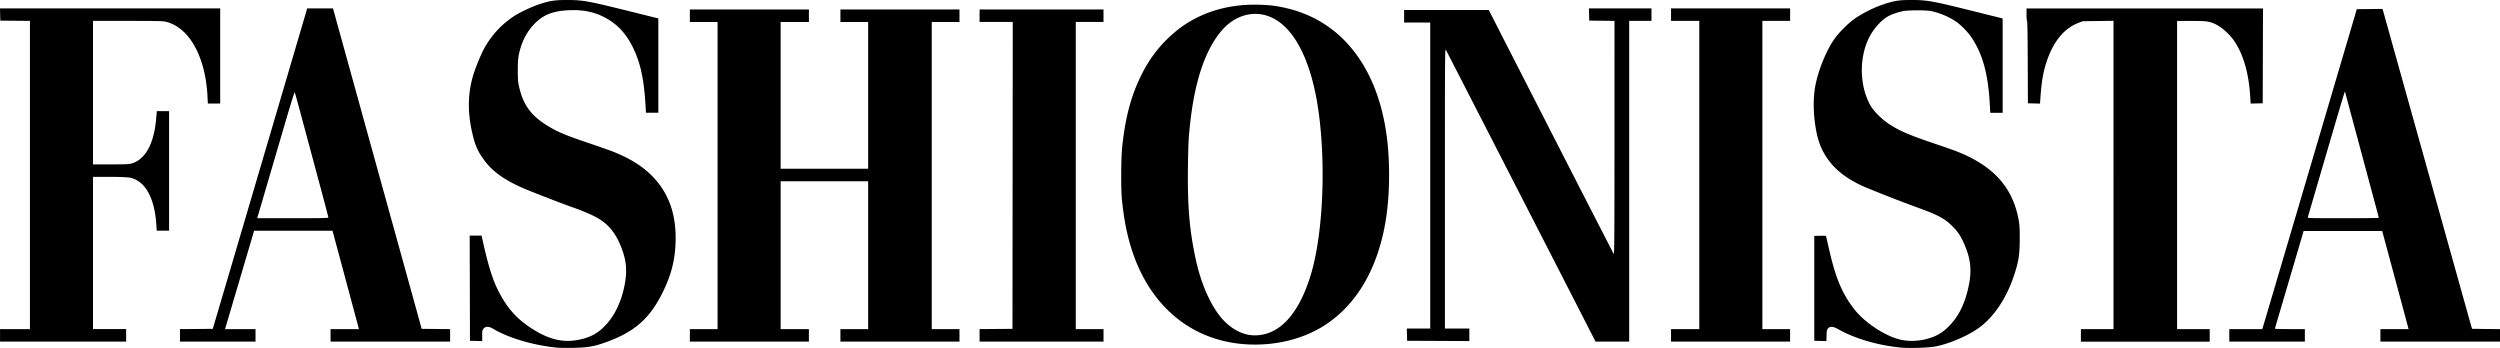 <svg xmlns="http://www.w3.org/2000/svg" width="120" height="16.702"><path d="M26.694 16.683c-1.119-.115-2.306-.47-3.022-.901-.203-.122-.361-.126-.459-.01-.063.075-.067.099-.067.34v.26l-.294-.007-.294-.007-.006-2.525-.007-2.524h.57l.057.254c.29 1.308.51 1.979.848 2.588.415.748.854 1.21 1.583 1.667.697.436 1.308.603 1.938.527.465-.056.853-.192 1.15-.404.658-.47 1.123-1.306 1.306-2.348.116-.658.058-1.154-.208-1.799-.3-.725-.682-1.14-1.341-1.453a10.36 10.36 0 00-1.036-.415 78.732 78.732 0 01-2.14-.826c-.967-.401-1.587-.825-1.993-1.363-.334-.443-.463-.723-.6-1.307-.239-1.016-.232-1.892.023-2.78.088-.306.32-.892.486-1.222A4.34 4.34 0 0124.782.706 6.99 6.99 0 0125.864.21c.509-.17.753-.209 1.326-.21.785 0 .994.036 3.02.539l1.39.345v4.528h-.595l-.017-.306c-.07-1.255-.231-2.032-.576-2.763-.303-.644-.691-1.094-1.215-1.41-.565-.342-1.15-.477-1.903-.442-.771.036-1.24.228-1.67.685-.364.386-.602.869-.723 1.465-.034.17-.046.355-.046.736 0 .439.008.546.06.78.203.907.6 1.432 1.466 1.94.454.266.81.41 1.982.807.466.157.973.337 1.126.4.88.36 1.497.772 1.972 1.315.695.794 1.01 1.78.966 3.028-.031.865-.212 1.563-.623 2.396-.63 1.276-1.377 1.918-2.814 2.417-.504.176-.83.227-1.513.238-.309.005-.66-.001-.783-.014zm64.541 0c-1.091-.104-2.217-.435-2.992-.877-.245-.14-.394-.154-.495-.046-.057.06-.064.093-.072.34l-.01.272-.29-.007-.291-.007v-5.035l.278-.007c.248-.006.28-.002.292.039.007.025.061.258.119.516.324 1.456.643 2.223 1.244 2.988.496.632 1.484 1.28 2.202 1.444.415.094.885.076 1.33-.052.422-.122.702-.29 1.012-.608.422-.432.7-.963.881-1.683.213-.847.182-1.416-.115-2.14-.184-.448-.329-.676-.603-.952-.37-.372-.702-.552-1.671-.901a65.22 65.22 0 01-2.584-1.008c-.928-.417-1.524-.916-1.916-1.603-.225-.395-.354-.833-.442-1.495-.075-.57-.07-1.215.014-1.687.136-.769.529-1.745.93-2.31.224-.316.655-.746.973-.97a5.81 5.81 0 011.544-.74C90.993.028 91.201 0 91.73 0c.774 0 1 .04 3.007.54l1.39.345v4.528h-.595l-.018-.346c-.076-1.481-.333-2.442-.868-3.25-.17-.258-.5-.6-.737-.768a3.502 3.502 0 00-1.214-.517C92.48.485 91.632.484 91.377.53c-.27.049-.597.162-.773.267-.366.22-.748.675-.948 1.133-.43.981-.373 2.278.14 3.156.154.264.54.645.88.868.508.333.96.526 2.238.958.919.31 1.22.426 1.615.623 1.347.67 2.101 1.622 2.358 2.978.051.271.06.398.06.94 0 .71-.04 1.01-.21 1.571-.339 1.12-.911 2.043-1.62 2.614-.535.43-1.52.867-2.253.999-.317.057-1.25.084-1.629.047zm-31.417-.156c-2.679-.167-4.713-1.901-5.553-4.735-.202-.682-.323-1.332-.414-2.231-.05-.492-.041-1.996.015-2.518.168-1.578.488-2.678 1.106-3.797a6.23 6.23 0 011.767-1.973C57.794.534 59.054.182 60.471.228c.544.018.878.064 1.37.186 2.559.635 4.25 2.796 4.707 6.016.181 1.273.171 2.854-.025 4.096-.37 2.34-1.394 4.103-2.967 5.105-1.03.656-2.381.98-3.738.896zm.921-.498c.937-.247 1.692-1.231 2.18-2.842.58-1.917.736-5.219.37-7.844-.343-2.447-1.18-4.073-2.337-4.54-.795-.322-1.688-.065-2.312.665-.776.908-1.28 2.379-1.507 4.4-.082.733-.098 1.039-.112 2.148-.023 1.781.063 2.898.321 4.176.17.847.386 1.512.691 2.133.284.578.6 1.004.957 1.29.55.444 1.124.58 1.75.414zm-60.737.068v-.3h1.435V1.003L.726.996.015.99.007.696 0 .402H10.569v4.566h-.592l-.017-.34c-.097-1.92-.882-3.321-2.01-3.587-.13-.031-.464-.038-1.823-.038H4.463V7.89h.86c.769 0 .874-.005 1.017-.05.646-.201 1.051-.95 1.155-2.136l.032-.371h.589v5.74h-.593l-.018-.28c-.088-1.34-.56-2.152-1.32-2.275a11.26 11.26 0 00-.945-.028h-.777v7.306h1.592v.6H.002zm8.636 0v-.3l.788-.006.787-.007.297-1.005a17639.632 17639.632 0 002.134-7.24 14000.434 14000.434 0 002.05-6.96l.052-.177h1.237l.868 3.138a21075.87 21075.87 0 002.989 10.795l.4 1.449.683.007.683.007v.599h-5.74v-.6h1.363l-.015-.059-.634-2.361-.62-2.303h-3.763l-.067.228a3081.946 3081.946 0 01-1.311 4.436l-.019.059H12.265v.6H8.638v-.3zm7.123-5.66c0-.02-.159-.628-.353-1.35a41546.769 41546.769 0 00-1.03-3.832c-.118-.437-.222-.81-.231-.827-.01-.018-.18.522-.38 1.2a382854.038 382854.038 0 01-1.385 4.722l-.036.124h1.708c1.456 0 1.707-.006 1.707-.037zm17.352 5.66v-.3h1.33V1.055h-1.33v-.6h5.714v.6H37.47V8.1H41.671V1.055H40.34v-.6h5.715v.6h-1.331v14.742h1.331v.6H40.34v-.6h1.331V8.7h-4.2V15.797h1.356v.6h-5.714zm13.907 0v-.3l.79-.006.789-.007.006-7.365.007-7.365H47.02v-.6h5.949v.6h-1.331v14.743h1.331v.6H47.02zm29.495.163c-.266-.53-7.073-13.8-7.111-13.862-.047-.076-.048.099-.049 6.647v6.726h1.174v.6l-1.494-.007-1.493-.007-.008-.293-.007-.294h1.124V1.08H67.398v-.6h4.062l2.981 5.83c1.64 3.206 2.998 5.85 3.017 5.877.031.04.037-.786.037-5.568l.001-5.616-.607-.007-.606-.007-.007-.294-.008-.293h3.002v.6h-1.069v15.394h-1.617zm3.694-.163v-.3H81.566V1.002H80.21v-.6h5.715v.6h-1.331v14.795h1.331v.6h-5.715zm19.674 0v-.3h1.565V.999l-.737.01-.737.01-.216.082c-.68.26-1.199.894-1.519 1.855-.169.506-.246.96-.302 1.787l-.016.23-.291-.008-.291-.007-.007-1.976c-.005-1.288-.016-1.977-.033-1.977-.016 0-.026-.118-.026-.3v-.3H108.624l-.007 2.277-.007 2.276-.29.007-.29.007-.019-.32c-.061-1.077-.31-1.975-.727-2.624-.241-.374-.65-.74-.996-.891-.261-.115-.405-.132-1.116-.132h-.672v14.794h1.566v.6h-6.184zm7.123 0v-.3h1.584l.146-.49c.2-.67.902-3.048 2.55-8.63a13691.163 13691.163 0 011.744-5.91l.095-.326.618-.007.617-.007.04.138.382 1.364.743 2.661a31699.012 31699.012 0 013.01 10.763l.124.43.67.008.671.007v.599h-5.74v-.6h1.352l-.022-.085a1083.079 1083.079 0 00-.77-2.864l-.295-1.095-.179-.666H110.573l-.071.248-.534 1.813c-.726 2.458-.77 2.608-.77 2.63 0 .01.323.019.718.019h.717v.6h-3.627zm7.175-5.64c0-.01-.053-.219-.119-.464l-1.422-5.292a5.84 5.84 0 01-.076-.298c0-.088-.037.034-1.422 4.766l-.368 1.26c-.013.042.08.045 1.697.045.94 0 1.71-.008 1.71-.018z"/></svg>